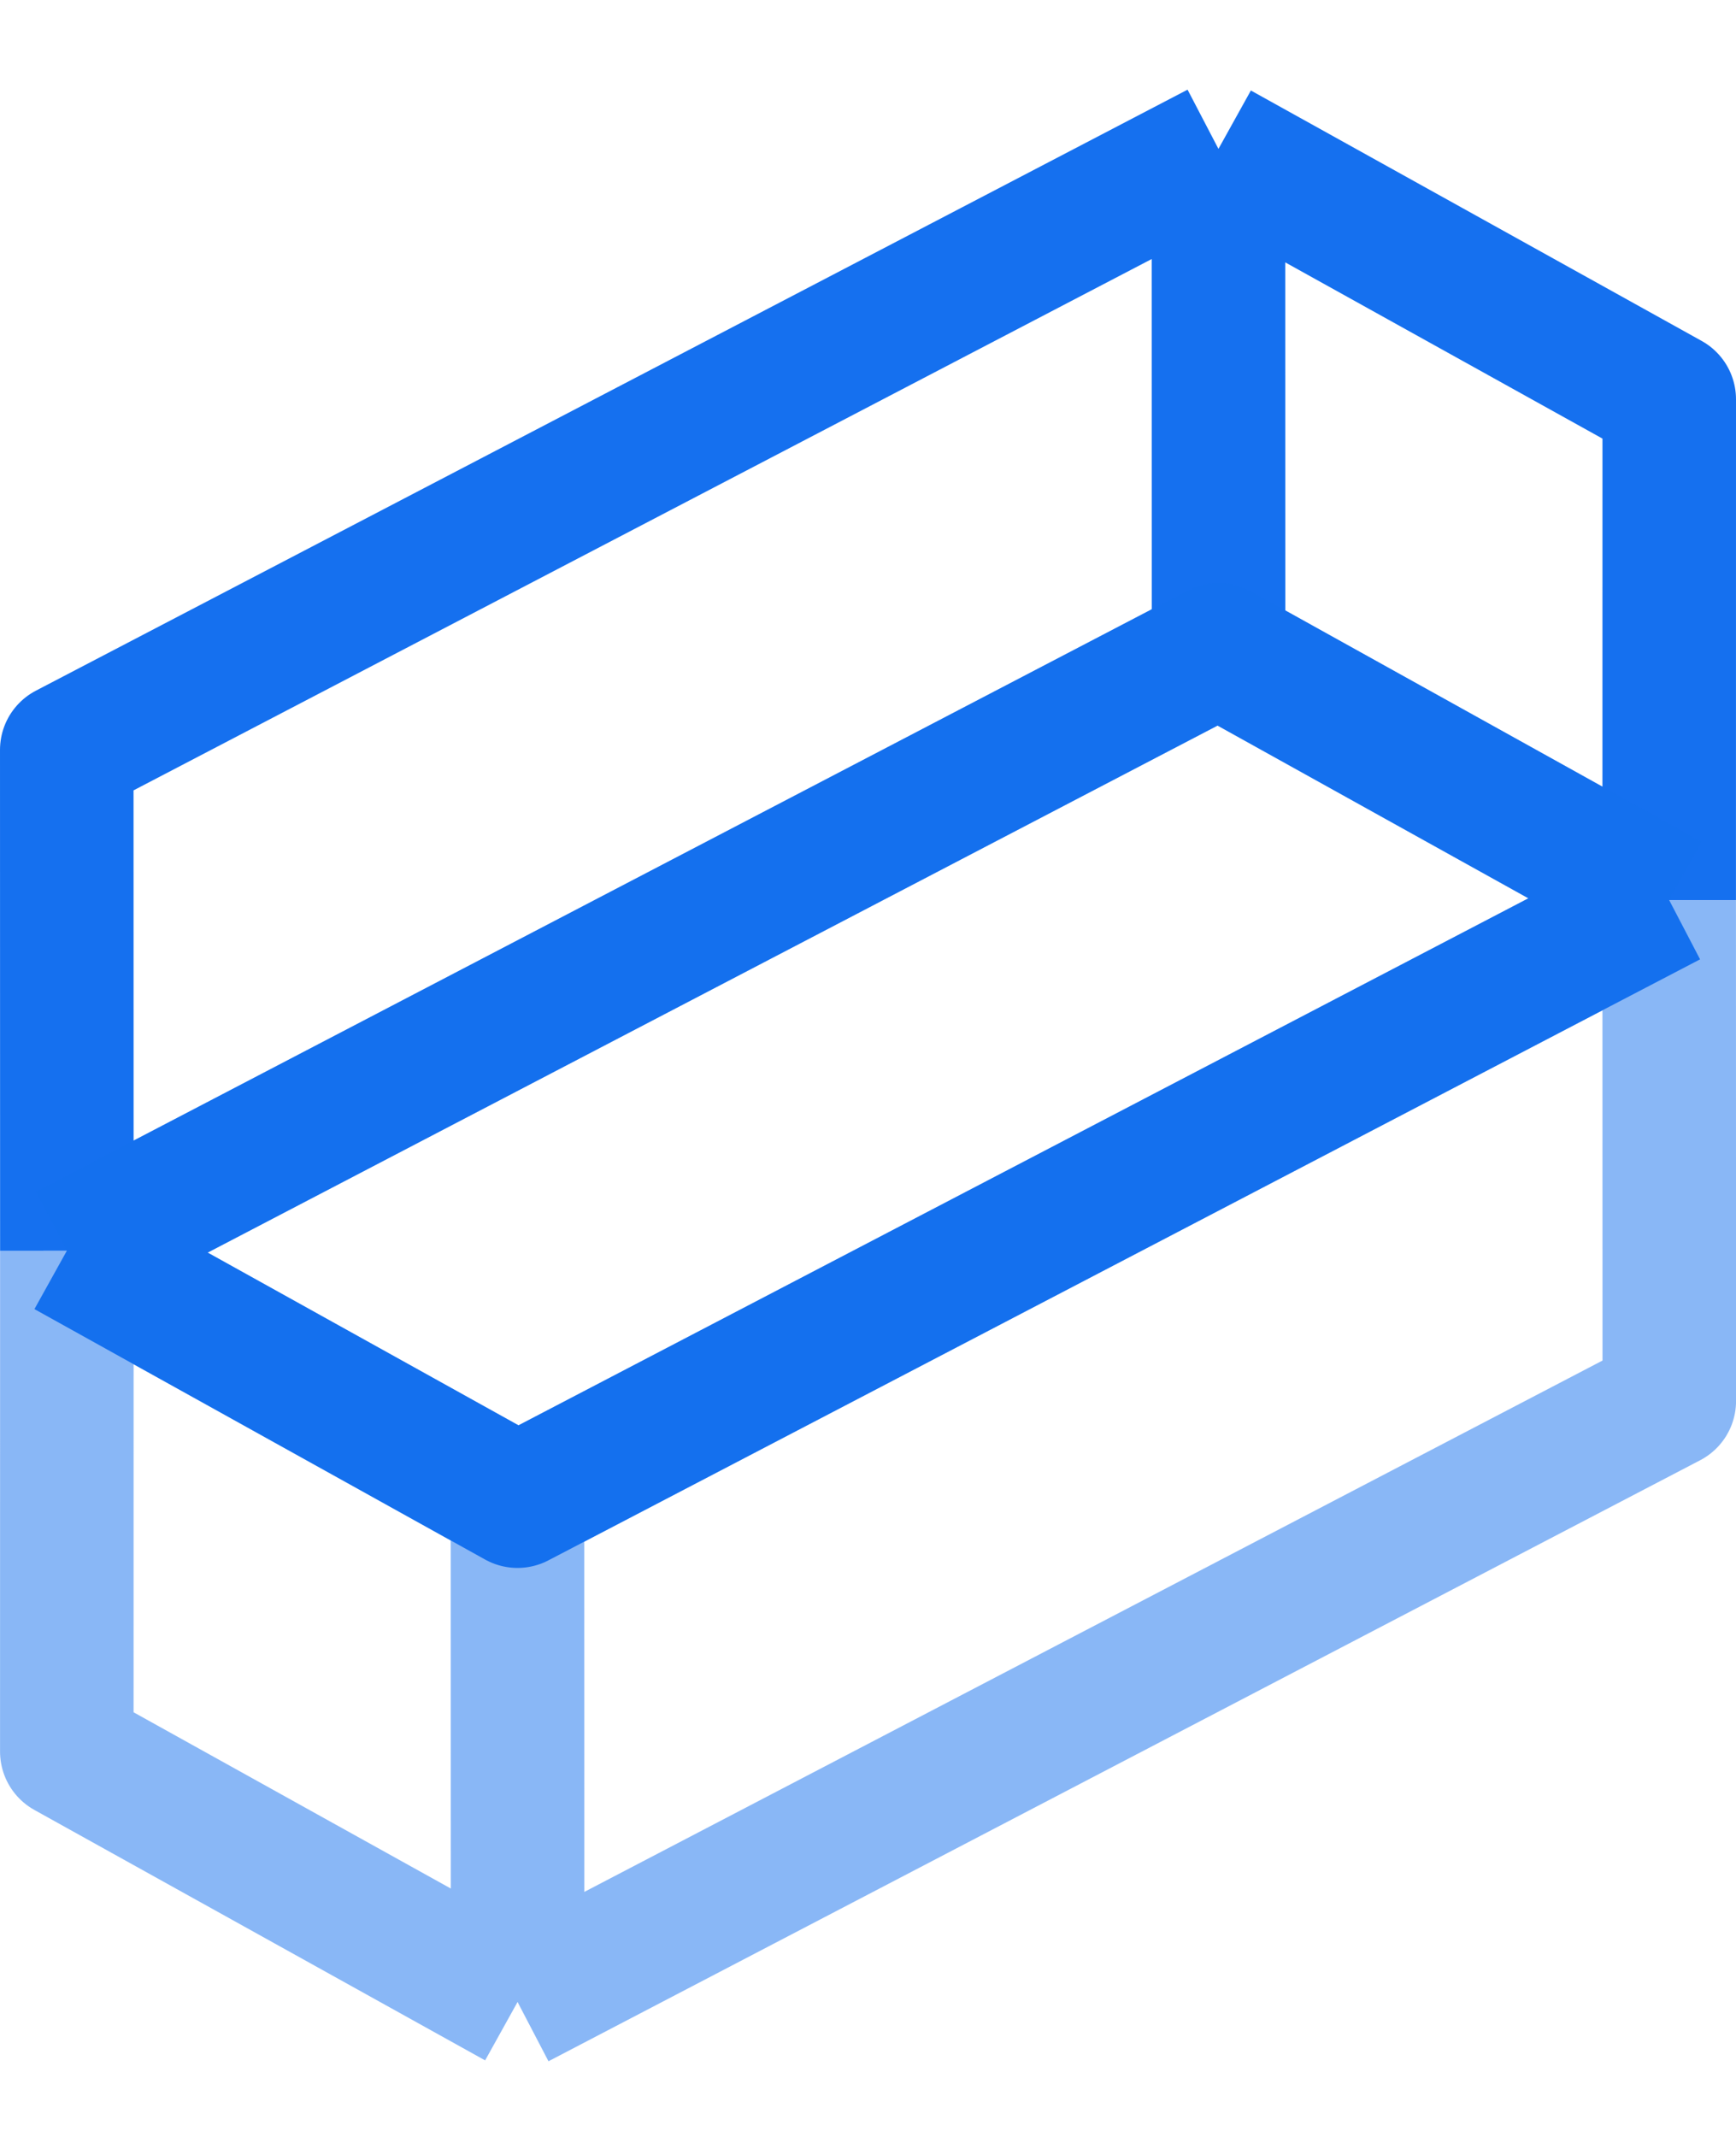 <svg fill="none" height="48" viewBox="0 0 39 48" width="39" xmlns="http://www.w3.org/2000/svg"><g stroke="#1570ef" stroke-linejoin="round" stroke-width="3"><path d="m27.373 3.344 10.127 5.625-.001 11.25m-10.126-16.875.002 11.25m-.002-11.25-25.873 13.5.002 11.25m35.997-7.875-10.124-5.625m10.124 5.625-25.873 13.5-10.124-5.625m25.874-13.5-25.874 13.5"/><path d="m11.627 44.969-10.126-5.625.001-11.249m10.126 16.875-.002-11.25m.002 11.25 25.873-13.5-.002-11.25m-35.997 7.875 10.124 5.625m-10.124-5.625 25.873-13.5 10.124 5.625m-25.873 13.5 25.873-13.5" opacity=".5"/></g></svg>